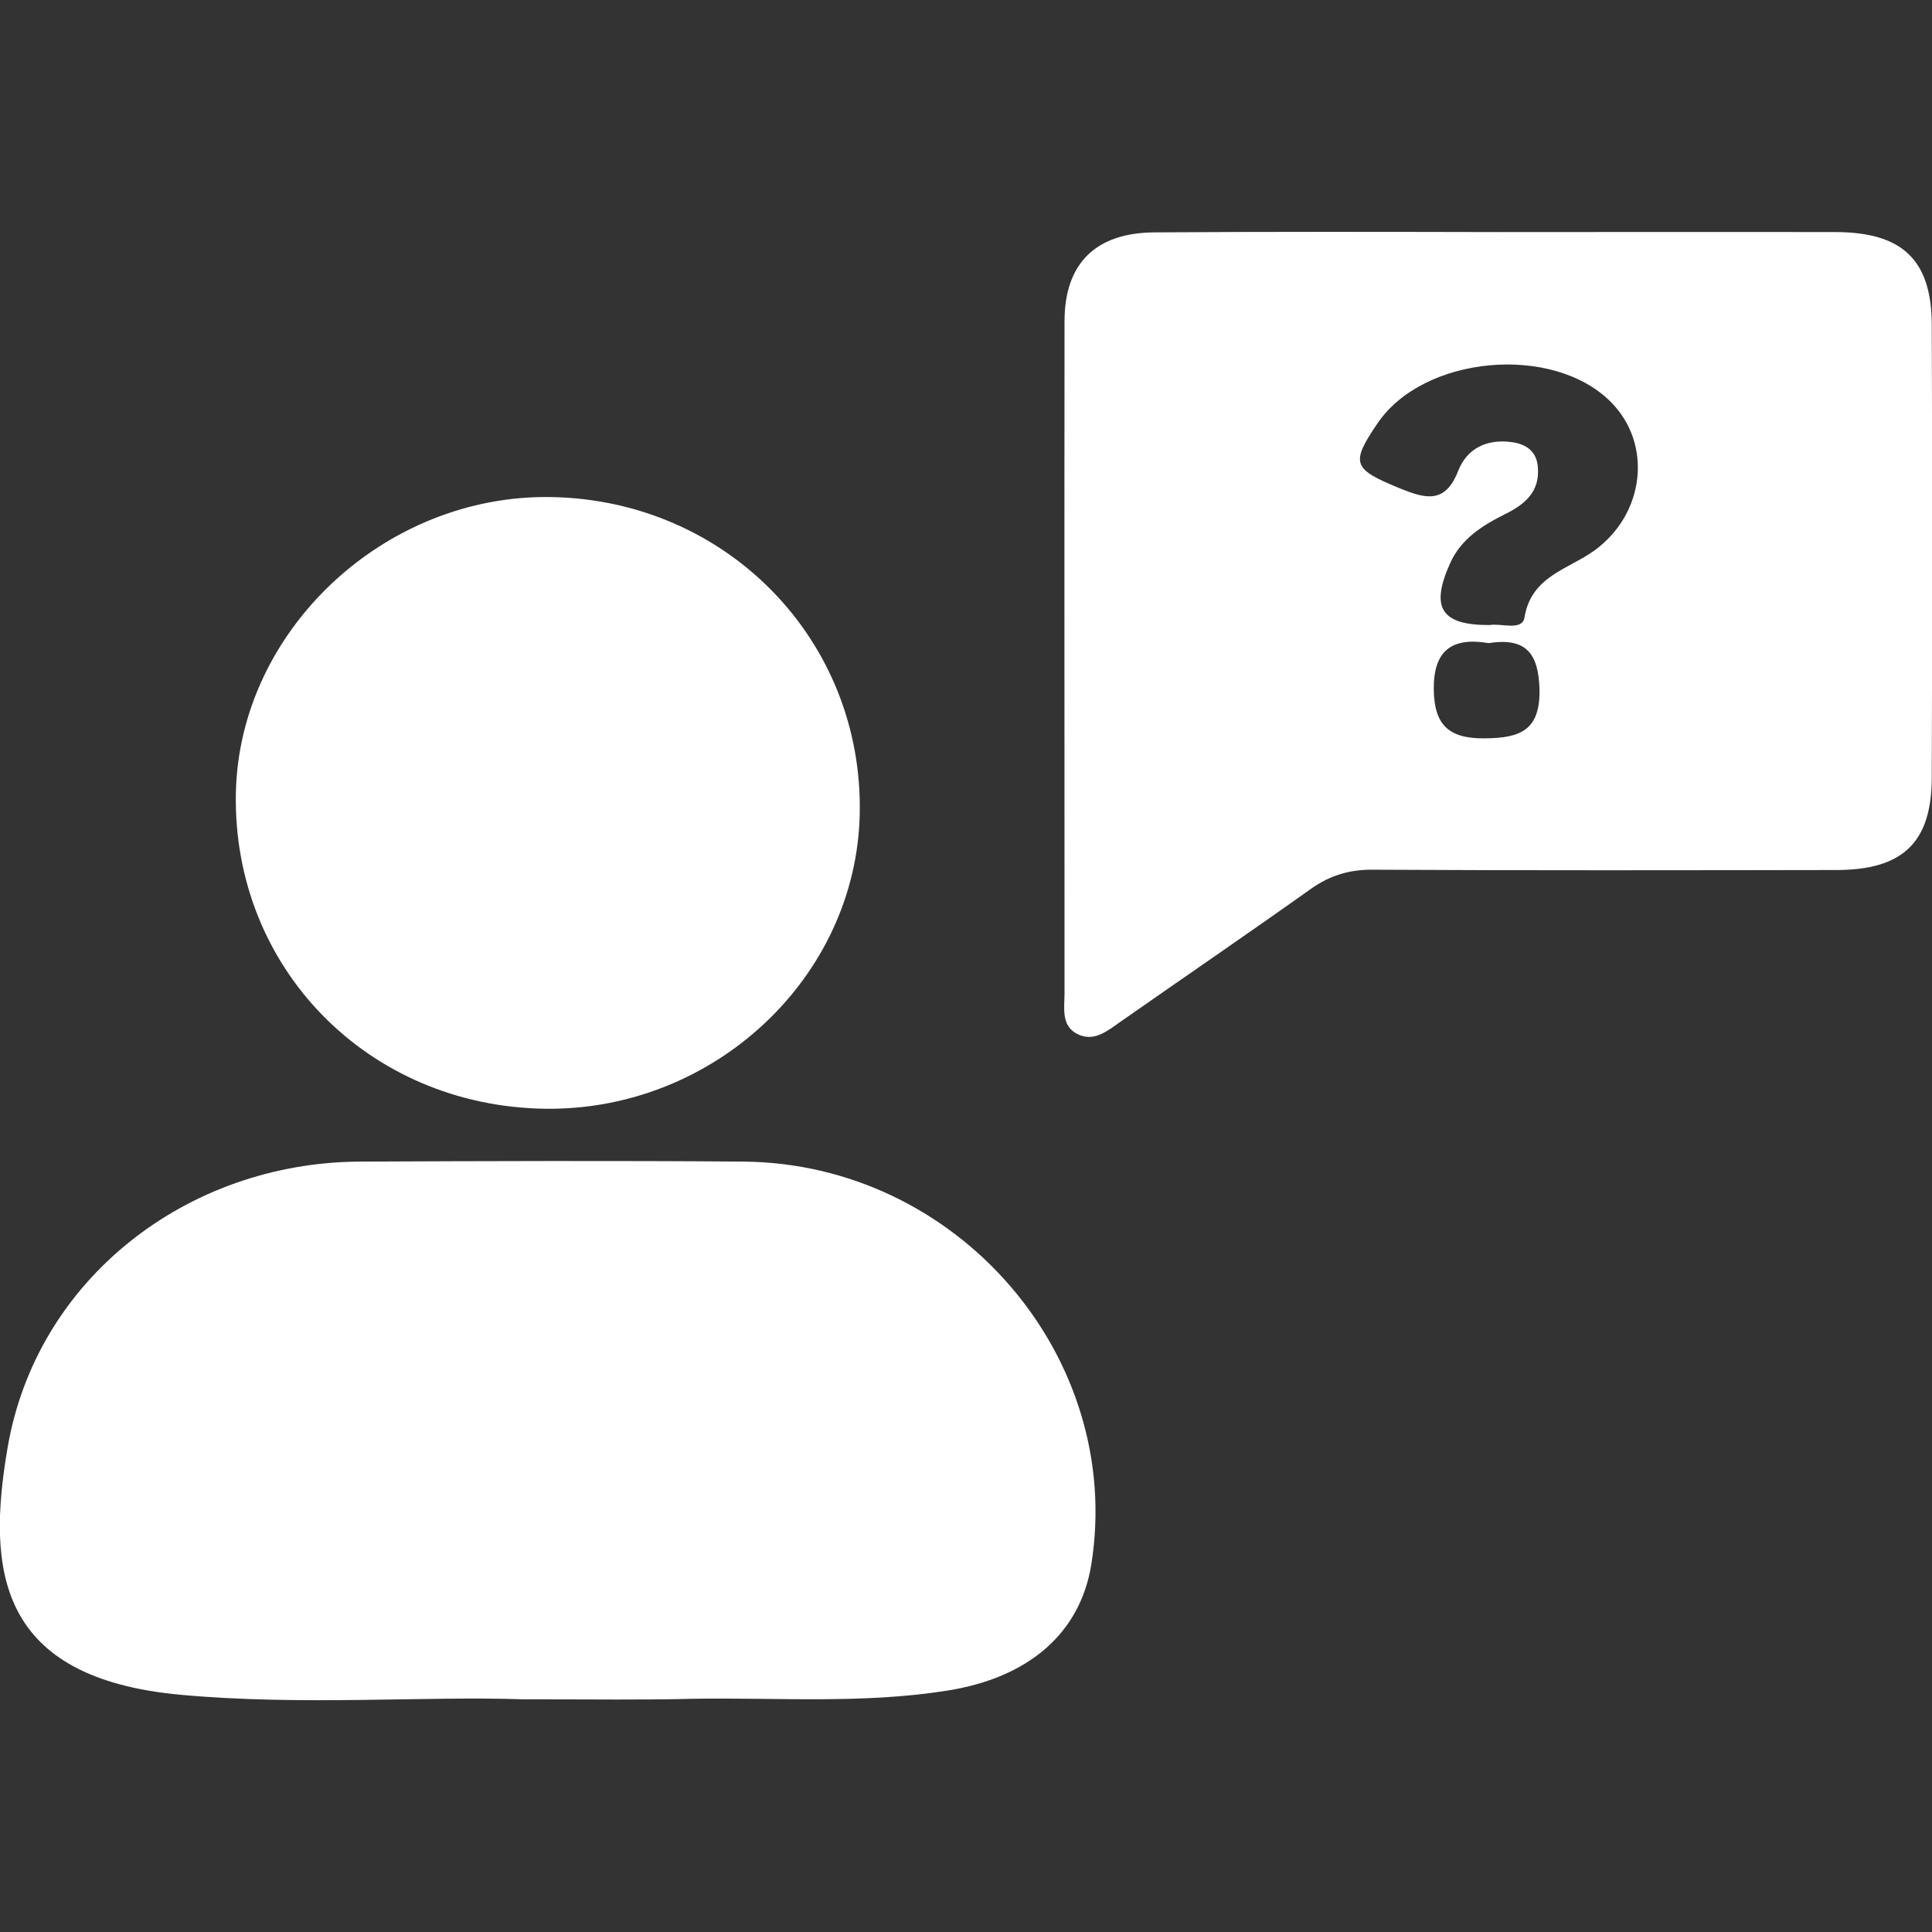 <svg width="25" height="25" viewBox="0 0 25 25" fill="none" xmlns="http://www.w3.org/2000/svg">
<rect x="0" y="0" width="25" height="25" fill="#333333" stroke="none"/>
<g clip-path="url(#clip0_508_15)">
<path d="M6.77 21.989C5.495 21.945 3.915 22.074 2.342 21.931C-0.031 21.714 -0.173 20.319 0.097 18.741C0.464 16.565 2.408 15.041 4.66 15.031C6.313 15.024 7.965 15.018 9.621 15.031C12.393 15.055 14.548 17.56 14.122 20.241C13.979 21.134 13.311 21.711 12.254 21.877C11.163 22.05 10.068 21.965 8.973 21.982C8.339 21.999 7.705 21.989 6.77 21.989Z" fill="white"/>
<path d="M19.381 3.003C20.839 3.003 22.301 3 23.76 3.003C24.616 3.007 24.993 3.363 24.997 4.198C25.004 6.156 25.004 8.111 24.997 10.07C24.993 10.905 24.619 11.258 23.76 11.258C21.761 11.261 19.765 11.265 17.766 11.254C17.465 11.251 17.215 11.326 16.973 11.495C16.152 12.079 15.317 12.649 14.492 13.226C14.333 13.338 14.17 13.474 13.969 13.393C13.723 13.291 13.775 13.053 13.775 12.85C13.775 9.951 13.772 7.053 13.775 4.157C13.775 3.407 14.18 3.01 14.943 3.007C16.425 2.997 17.905 3 19.381 3.003ZM19.277 8.088C19.422 8.061 19.699 8.169 19.727 7.989C19.814 7.456 20.292 7.368 20.631 7.124C21.283 6.652 21.387 5.749 20.846 5.203C20.094 4.446 18.421 4.599 17.825 5.478C17.472 5.997 17.506 6.068 18.099 6.313C18.438 6.452 18.698 6.53 18.868 6.095C18.982 5.803 19.239 5.675 19.568 5.722C19.758 5.749 19.887 5.848 19.9 6.048C19.925 6.36 19.738 6.523 19.478 6.652C19.183 6.798 18.906 6.974 18.767 7.283C18.504 7.864 18.646 8.091 19.277 8.088ZM19.263 8.322C18.781 8.24 18.546 8.424 18.553 8.926C18.56 9.381 18.747 9.561 19.218 9.554C19.686 9.551 19.932 9.439 19.921 8.916C19.907 8.451 19.744 8.247 19.263 8.322Z" fill="white"/>
<path d="M7.044 14.347C4.76 14.31 3.011 12.525 3.052 10.268C3.091 8.163 4.975 6.392 7.137 6.432C9.406 6.473 11.17 8.285 11.125 10.529C11.083 12.65 9.233 14.381 7.044 14.347Z" fill="white"/>
</g>
<defs>
<clipPath id="clip0_508_15">
<rect width="25" height="25" fill="white"/>
</clipPath>
</defs>
</svg>
